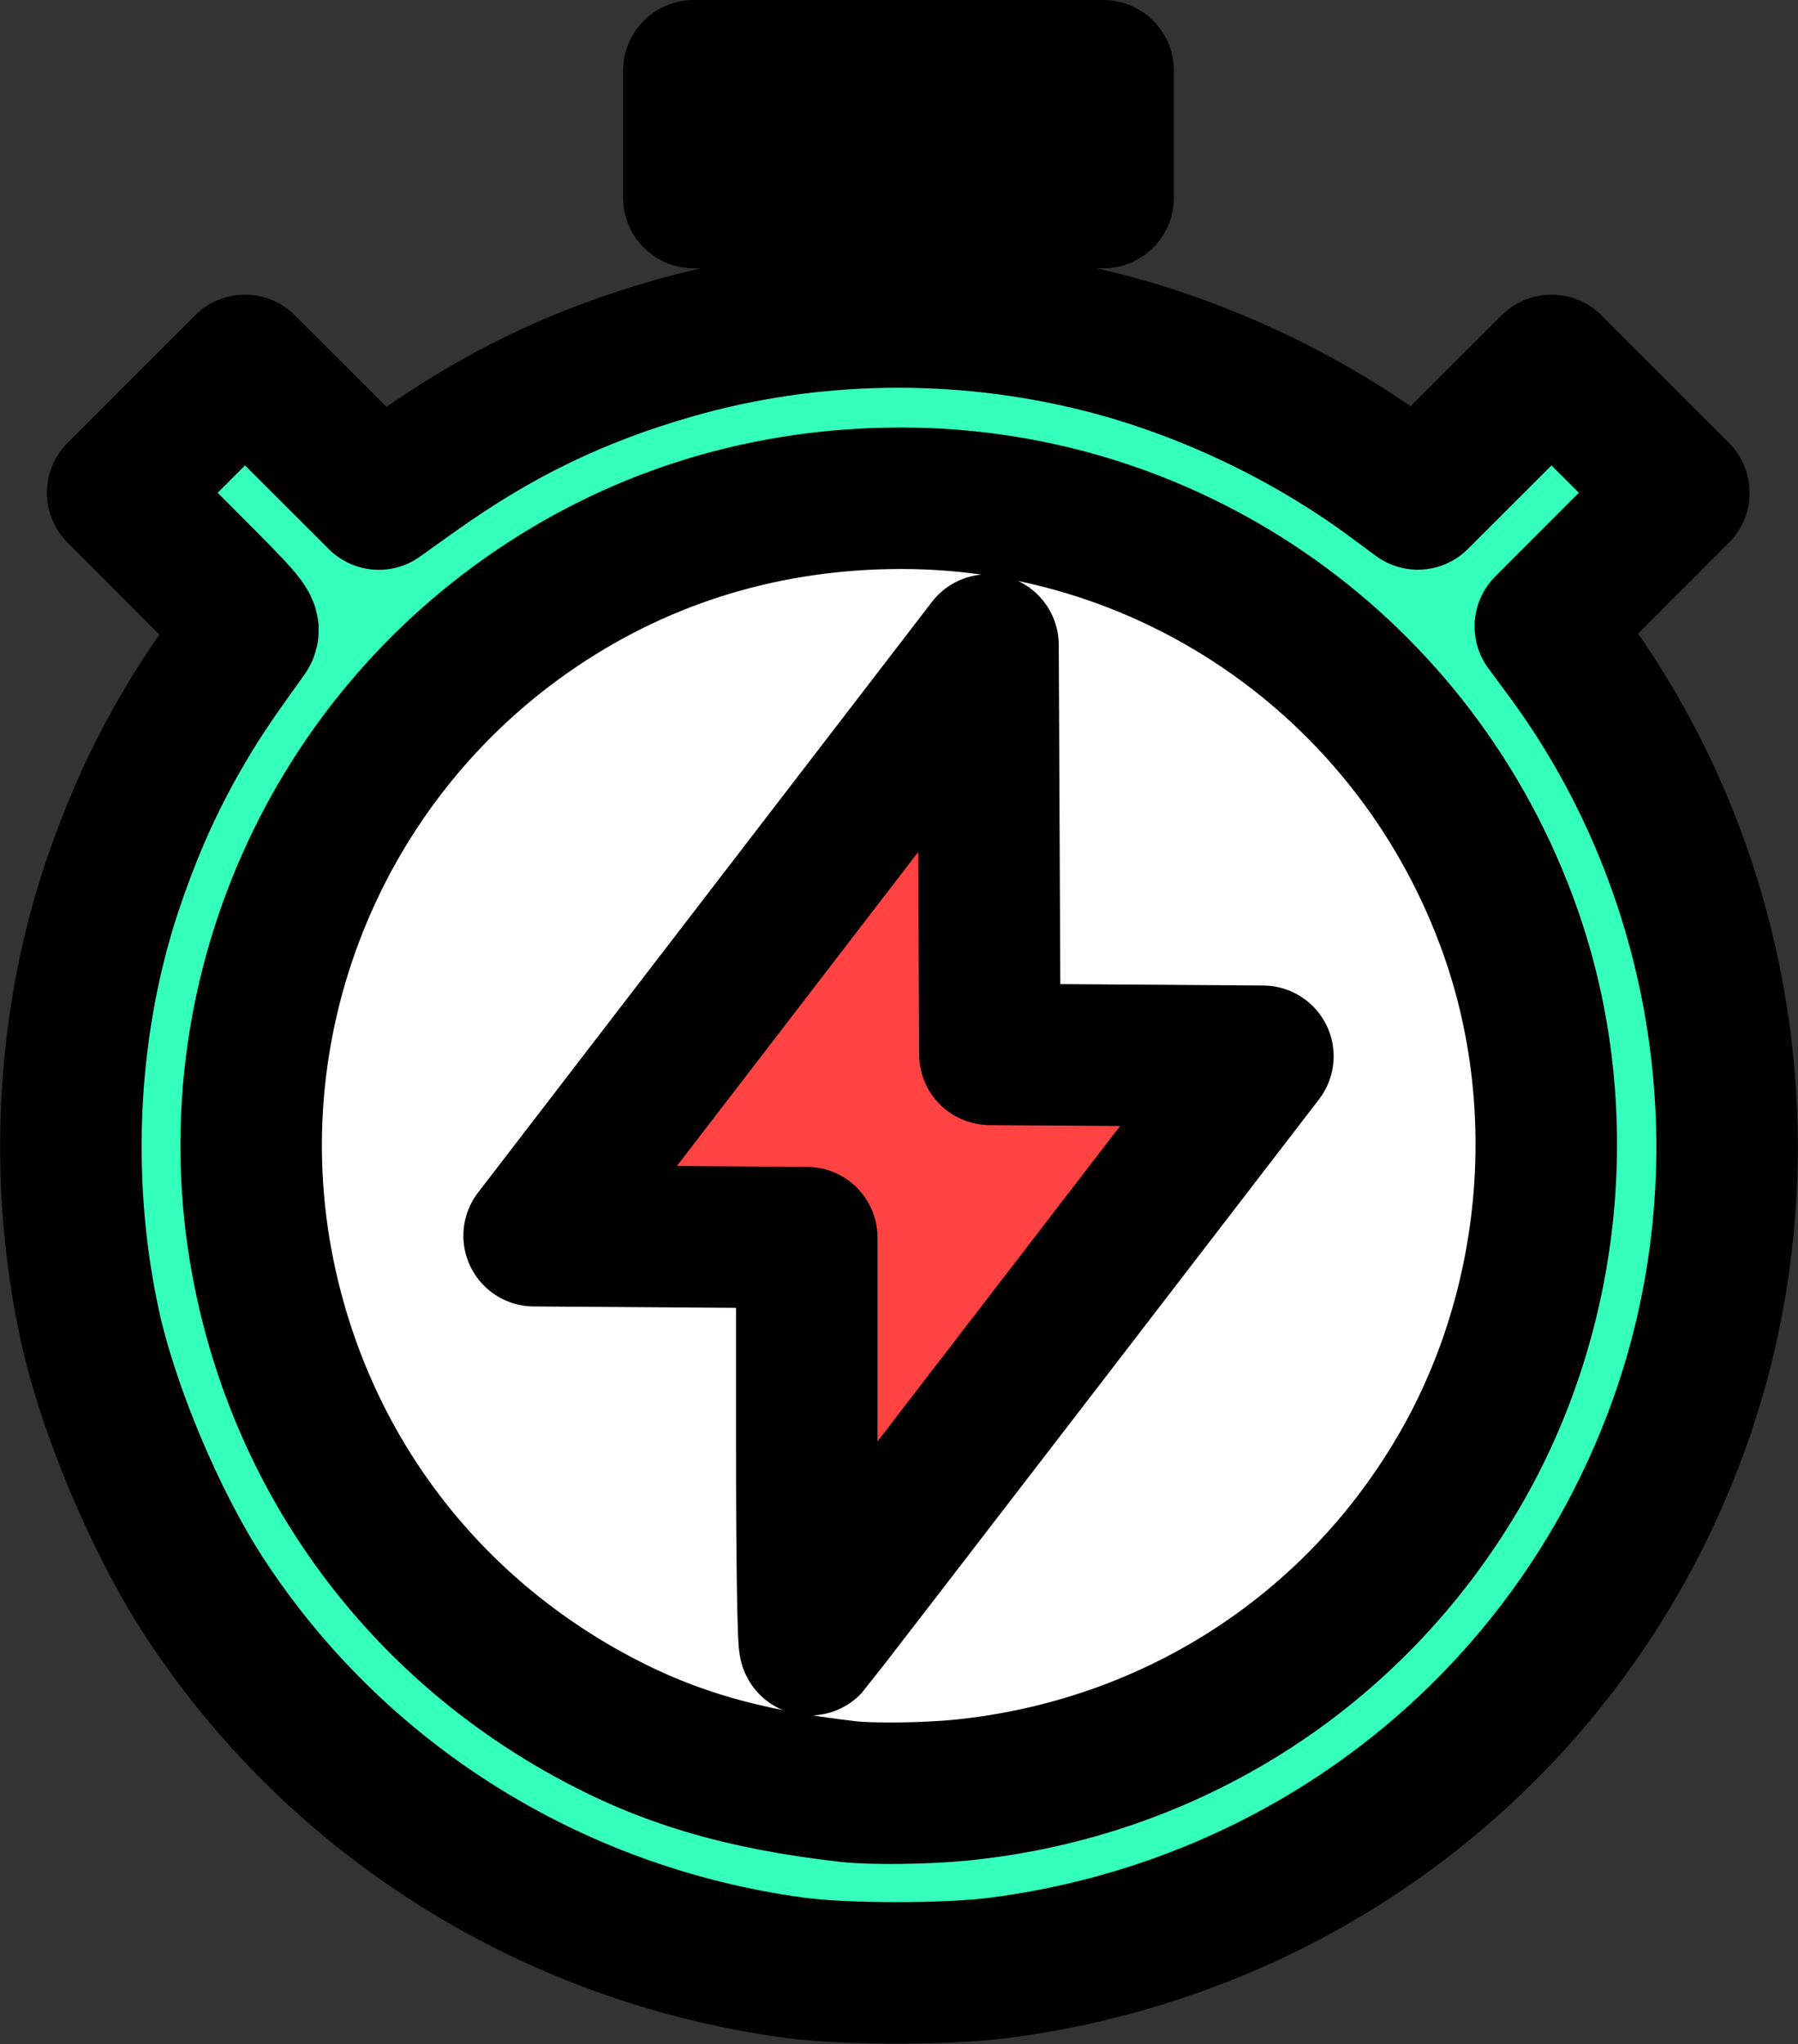 <?xml version="1.0" encoding="UTF-8" standalone="no"?>
<!-- Created with Inkscape (http://www.inkscape.org/) -->

<svg
   width="127.084mm"
   height="144.483mm"
   viewBox="0 0 127.084 144.483"
   version="1.1"
   id="svg87282"
   inkscape:version="1.1.1 (3bf5ae0d25, 2021-09-20)"
   sodipodi:docname="flashIcon.svg"
   inkscape:export-filename="C:\Users\jdoll\Desktop\Hold It Logo\flashIcon.png"
   inkscape:export-xdpi="19.986856"
   inkscape:export-ydpi="19.986856"
   xmlns:inkscape="http://www.inkscape.org/namespaces/inkscape"
   xmlns:sodipodi="http://sodipodi.sourceforge.net/DTD/sodipodi-0.dtd"
   xmlns="http://www.w3.org/2000/svg"
   xmlns:svg="http://www.w3.org/2000/svg">
  <rect x="0" y="0" width="127.084" height="144.483" fill="#333333" stroke="none"/>
  <sodipodi:namedview
     id="namedview87284"
     pagecolor="#ffffff"
     bordercolor="#999999"
     borderopacity="1"
     inkscape:pageshadow="0"
     inkscape:pageopacity="0"
     inkscape:pagecheckerboard="false"
     inkscape:document-units="mm"
     showgrid="false"
     inkscape:lockguides="false"
     fit-margin-top="0"
     fit-margin-left="0"
     fit-margin-right="0"
     fit-margin-bottom="0"
     inkscape:snap-bbox="false"
     inkscape:snap-bbox-midpoints="false"
     inkscape:snap-midpoints="false"
     inkscape:snap-others="true"
     inkscape:snap-object-midpoints="true"
     inkscape:zoom="0.77771465"
     inkscape:cx="103.5084"
     inkscape:cy="185.80079"
     inkscape:window-width="2560"
     inkscape:window-height="1417"
     inkscape:window-x="1912"
     inkscape:window-y="-8"
     inkscape:window-maximized="1"
     inkscape:current-layer="layer1" />
  <defs
     id="defs87279" />
  <g
     inkscape:groupmode="layer"
     id="layer3"
     inkscape:label="bg"
     style="display:none"
     transform="translate(3.858,3.85)">
    <rect
       style="fill:#4d4d4d;stroke:#000000;stroke-width:2.3;stroke-linejoin:round;stroke-miterlimit:4;stroke-dasharray:none;stroke-opacity:1;paint-order:stroke markers fill"
       id="rect1255"
       width="440.71"
       height="396.446"
       x="-82.753"
       y="-76.98" />
  </g>
  <g
     inkscape:label="Layer 1"
     inkscape:groupmode="layer"
     id="layer1"
     transform="translate(-14.39,-66.684)"
     style="display:inline"
     sodipodi:insensitive="true">
    <path
       style="fill:#ff4242;fill-opacity:1;stroke:#000000;stroke-width:10;stroke-linejoin:round;stroke-miterlimit:4;stroke-dasharray:none;stroke-opacity:1;paint-order:stroke markers fill"
       d="m 63.43,76.168 v -4.484 h 14.467 14.467 v 4.484 4.484 H 77.897 63.43 Z"
       id="path86270" />
    <circle
       style="fill:#ffffff;fill-opacity:1;stroke:none;stroke-width:0.129;stroke-linejoin:round;stroke-miterlimit:4;stroke-dasharray:none;stroke-opacity:1;paint-order:stroke markers fill"
       id="path11260"
       cx="77.897"
       cy="147.605"
       r="50.01" />
    <path
       style="fill:#35ffbd;fill-opacity:1;stroke:#000000;stroke-width:10;stroke-linejoin:round;stroke-miterlimit:4;stroke-dasharray:none;stroke-opacity:1;paint-order:stroke markers fill"
       d="M 70.525,205.761 C 53.348,203.428 38.146,193.867 28.802,179.521 c -3.445,-5.29 -6.808,-13.305 -8.093,-19.29 -2.224,-10.361 -1.597,-21.606 1.747,-31.302 1.334,-3.869 2.778,-7.087 4.612,-10.28 1.307,-2.276 2.197,-3.617 4.749,-7.159 0.336,-0.467 0.047,-0.812 -4.375,-5.24 l -4.735,-4.74 4.5,-4.5 4.5,-4.5 4.729,4.724 4.729,4.724 2.502,-1.784 c 5.872,-4.188 11.426,-6.882 18.231,-8.845 9.776,-2.82 20.339,-2.98 30.335,-0.461 7.195,1.813 14.5,5.269 20.499,9.698 l 1.873,1.383 4.724,-4.719 4.724,-4.719 4.5,4.5 4.5,4.5 -4.719,4.724 -4.719,4.724 1.426,1.929 c 11.617,15.708 14.614,36.611 7.872,54.899 -7.606,20.633 -25.861,35.114 -47.881,37.982 -3.664,0.477 -10.972,0.474 -14.51,-0.007 z m 11.833,-12.554 c 14.76,-1.499 27.611,-9.703 35.08,-22.396 6.73,-11.438 8.116,-25.831 3.691,-38.332 -6.495,-18.348 -23.666,-30.561 -42.994,-30.579 -9.407,-0.009 -18.151,2.618 -25.749,7.734 -15.653,10.541 -23.259,29.611 -19.138,47.986 2.901,12.936 11.01,23.745 22.647,30.188 5.475,3.032 10.859,4.638 18.435,5.502 1.72,0.195 5.563,0.145 8.028,-0.104 z"
       id="path86648" />
    <path
       style="fill:#ff4242;fill-opacity:1;stroke:#000000;stroke-width:10;stroke-linejoin:round;stroke-miterlimit:4;stroke-dasharray:none;stroke-opacity:1;paint-order:stroke markers fill"
       d="m 71.413,168.666 v -14.508 l -9.636,-0.067 -9.636,-0.067 16.041,-20.875 16.041,-20.875 0.067,14.466 0.067,14.466 9.648,0.067 9.648,0.067 -15.894,20.675 c -8.742,11.371 -15.995,20.784 -16.119,20.916 -0.133,0.141 -0.227,-5.779 -0.227,-14.267 z"
       id="path86884" />
  </g>
</svg>
